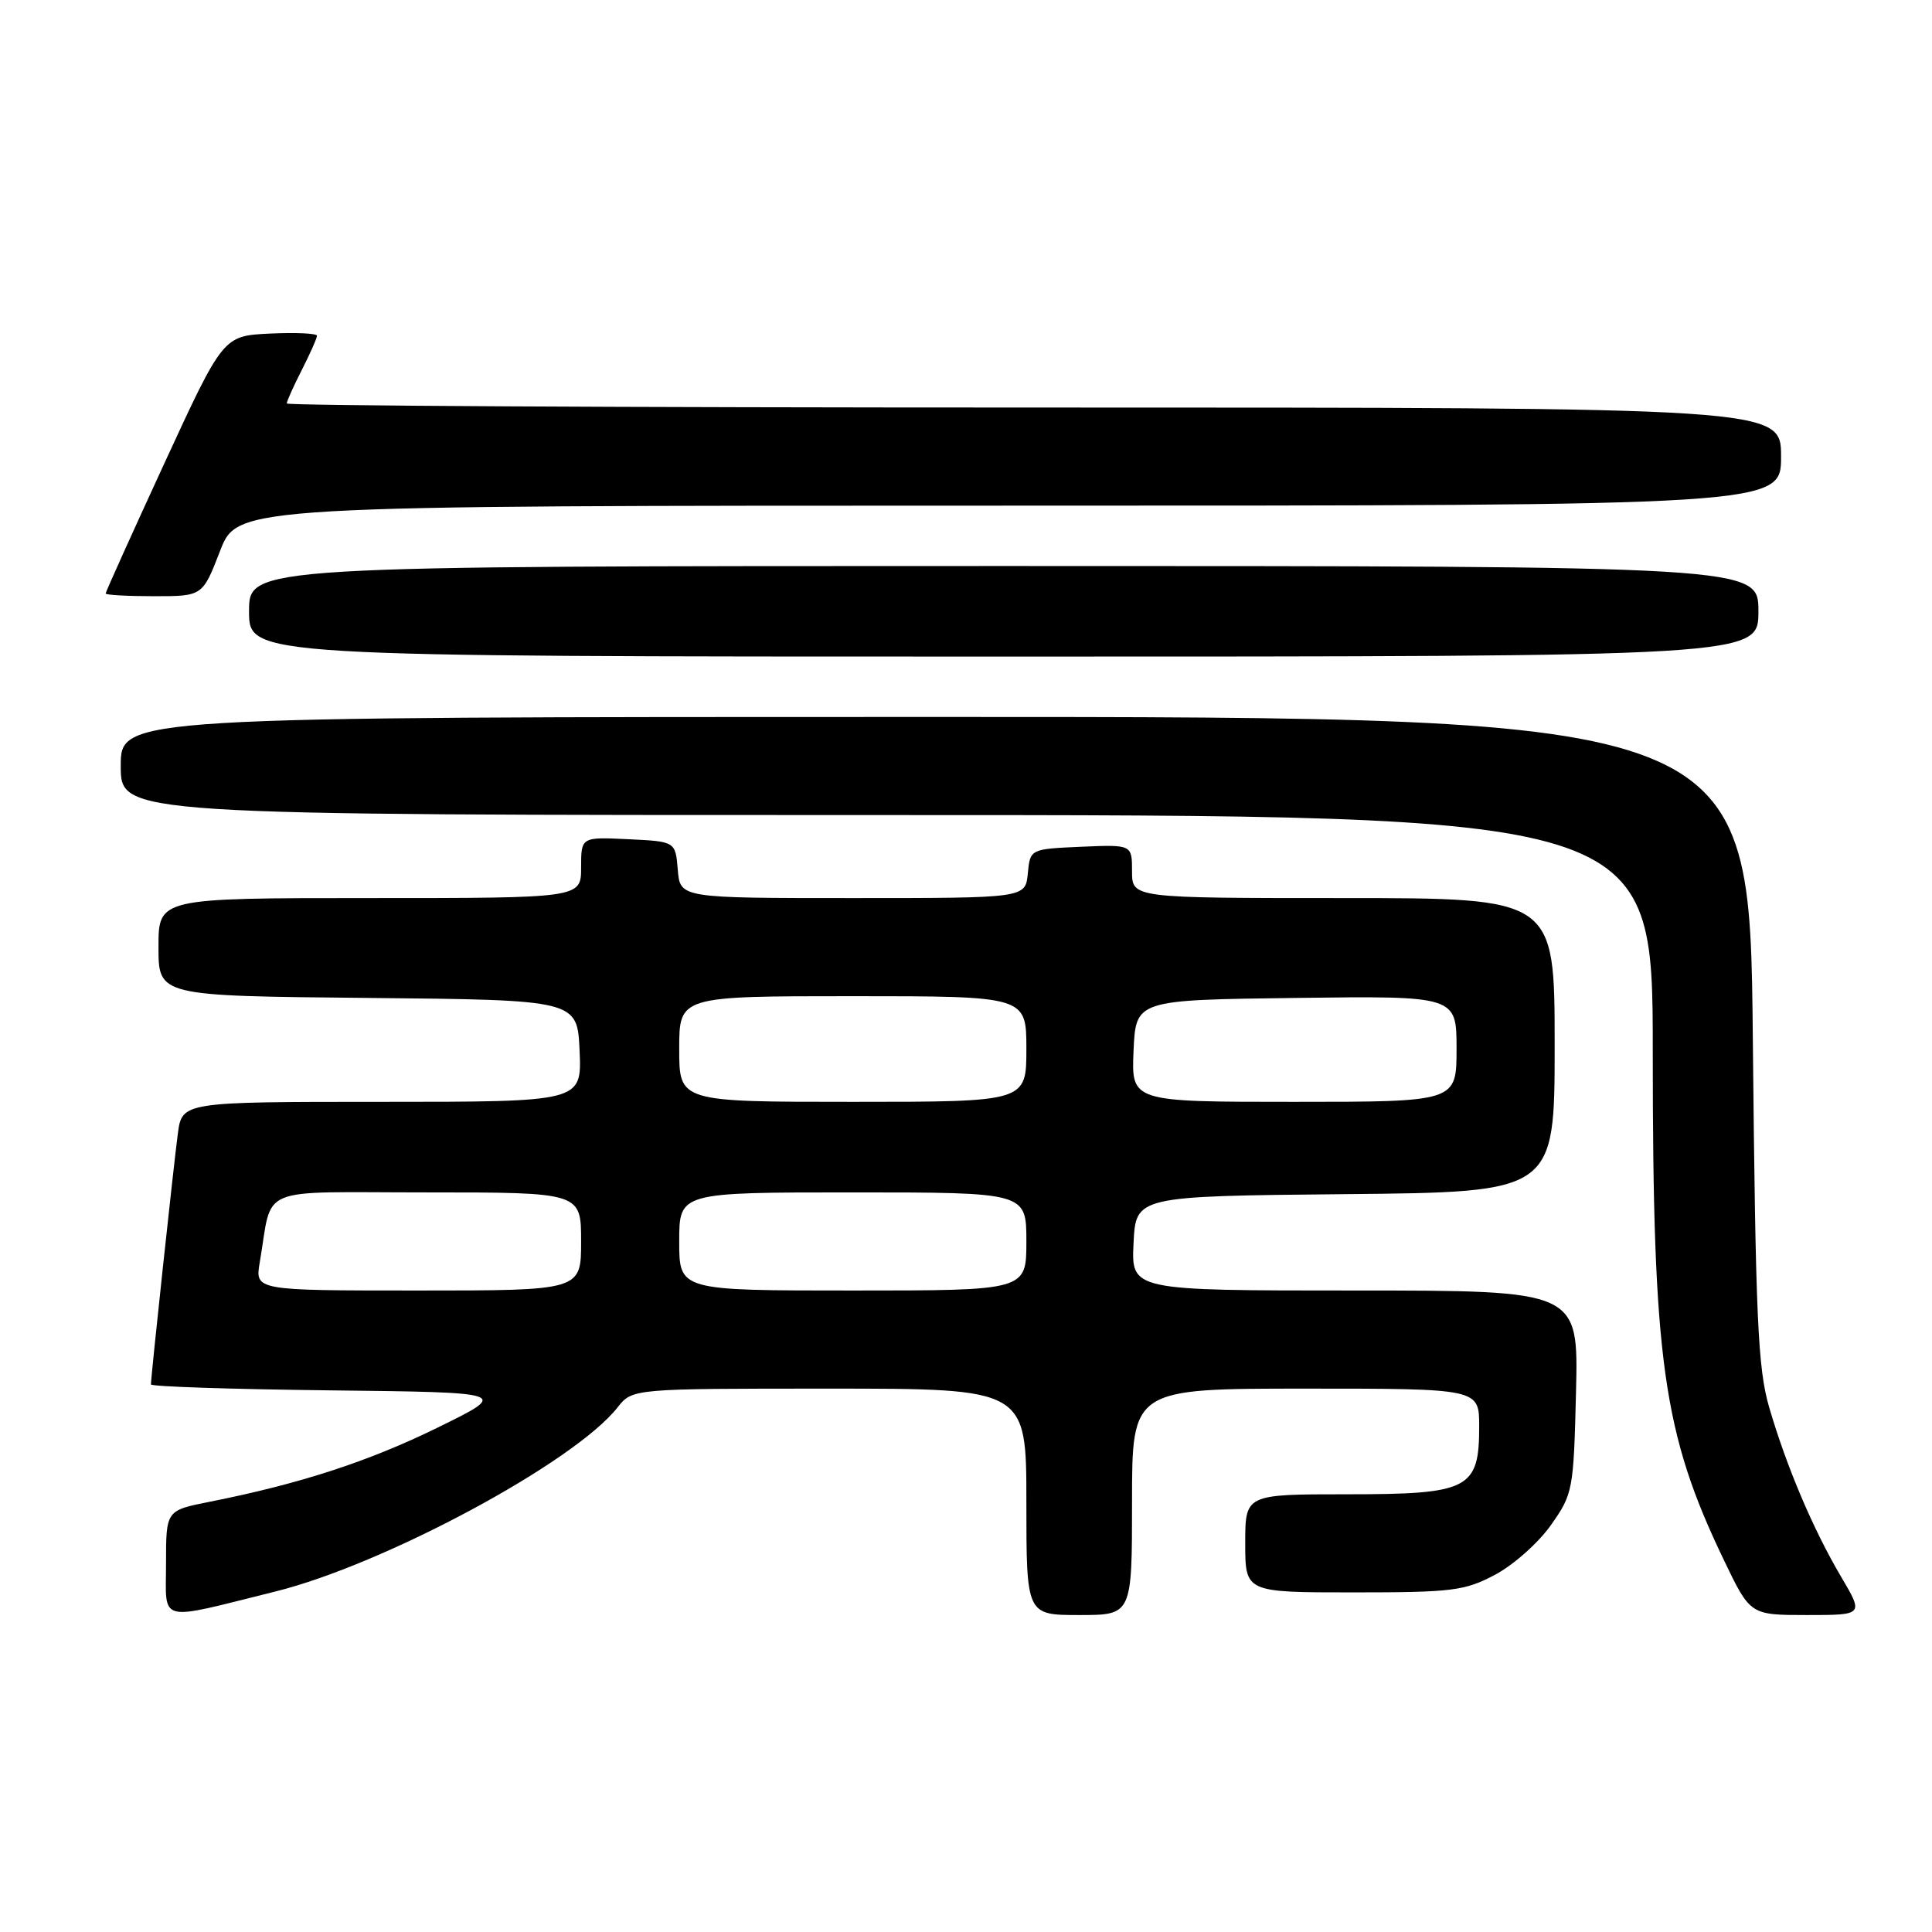 <?xml version="1.0" encoding="UTF-8" standalone="no"?>
<!DOCTYPE svg PUBLIC "-//W3C//DTD SVG 1.1//EN" "http://www.w3.org/Graphics/SVG/1.1/DTD/svg11.dtd" >
<svg xmlns="http://www.w3.org/2000/svg" xmlns:xlink="http://www.w3.org/1999/xlink" version="1.1" viewBox="0 0 256 256">
 <g >
 <path fill="currentColor"
d=" M 36.50 210.88 C 50.95 207.29 76.11 193.76 81.82 186.50 C 83.79 184.00 83.79 184.00 109.89 184.00 C 136.00 184.00 136.00 184.00 136.00 199.00 C 136.00 214.00 136.00 214.00 143.00 214.00 C 150.00 214.00 150.00 214.00 150.00 199.00 C 150.00 184.00 150.00 184.00 173.00 184.00 C 196.00 184.00 196.00 184.00 196.00 189.00 C 196.00 197.32 194.67 198.00 178.50 198.00 C 165.00 198.00 165.00 198.00 165.00 204.50 C 165.00 211.00 165.00 211.00 179.34 211.00 C 192.43 211.00 194.07 210.80 198.09 208.67 C 200.52 207.39 203.85 204.43 205.50 202.09 C 208.42 197.95 208.51 197.48 208.83 184.42 C 209.15 171.00 209.15 171.00 179.53 171.00 C 149.90 171.00 149.90 171.00 150.20 164.75 C 150.50 158.50 150.50 158.50 178.25 158.23 C 206.00 157.97 206.00 157.97 206.00 138.48 C 206.00 119.00 206.00 119.00 178.00 119.00 C 150.00 119.00 150.00 119.00 150.00 115.45 C 150.00 111.91 150.00 111.91 143.25 112.20 C 136.50 112.50 136.50 112.50 136.19 115.75 C 135.87 119.00 135.87 119.00 113.00 119.00 C 90.12 119.00 90.12 119.00 89.81 115.25 C 89.50 111.50 89.50 111.50 83.25 111.20 C 77.00 110.90 77.00 110.90 77.00 114.95 C 77.00 119.00 77.00 119.00 49.00 119.00 C 21.00 119.00 21.00 119.00 21.00 125.48 C 21.00 131.97 21.00 131.97 48.75 132.23 C 76.50 132.50 76.50 132.50 76.80 139.25 C 77.09 146.00 77.09 146.00 50.61 146.00 C 24.12 146.00 24.12 146.00 23.56 150.25 C 23.00 154.45 20.00 182.42 20.00 183.44 C 20.00 183.73 30.69 184.08 43.75 184.23 C 67.50 184.50 67.50 184.50 58.00 189.16 C 48.81 193.67 39.73 196.62 27.75 199.00 C 22.00 200.14 22.00 200.14 22.00 207.15 C 22.00 215.17 20.64 214.82 36.50 210.88 Z  M 243.95 208.92 C 240.24 202.63 236.73 194.36 234.43 186.50 C 232.92 181.31 232.62 174.74 232.26 137.75 C 231.85 95.00 231.85 95.00 123.92 95.00 C 16.00 95.00 16.00 95.00 16.00 101.50 C 16.00 108.00 16.00 108.00 117.50 108.00 C 219.00 108.00 219.00 108.00 219.00 139.43 C 219.00 180.34 220.34 189.90 228.44 206.75 C 231.92 214.00 231.92 214.00 239.44 214.00 C 246.95 214.00 246.95 214.00 243.95 208.92 Z  M 233.00 81.00 C 233.00 75.00 233.00 75.00 133.00 75.00 C 33.00 75.00 33.00 75.00 33.00 81.00 C 33.00 87.00 33.00 87.00 133.00 87.00 C 233.00 87.00 233.00 87.00 233.00 81.00 Z  M 29.16 73.00 C 31.49 67.00 31.49 67.00 133.74 67.00 C 236.00 67.00 236.00 67.00 236.00 60.50 C 236.00 54.00 236.00 54.00 137.00 54.00 C 82.55 54.00 38.00 53.76 38.00 53.46 C 38.00 53.16 38.90 51.16 40.00 49.00 C 41.10 46.84 42.00 44.82 42.00 44.49 C 42.00 44.17 39.20 44.04 35.78 44.20 C 29.57 44.50 29.57 44.50 21.78 61.39 C 17.50 70.67 14.00 78.44 14.00 78.64 C 14.00 78.84 16.89 79.00 20.42 79.00 C 26.84 79.00 26.84 79.00 29.16 73.00 Z  M 34.42 167.25 C 36.20 156.92 33.62 158.00 56.58 158.00 C 77.00 158.00 77.00 158.00 77.00 164.50 C 77.00 171.00 77.00 171.00 55.39 171.00 C 33.78 171.00 33.78 171.00 34.42 167.25 Z  M 90.00 164.50 C 90.00 158.00 90.00 158.00 113.00 158.00 C 136.00 158.00 136.00 158.00 136.00 164.50 C 136.00 171.00 136.00 171.00 113.00 171.00 C 90.00 171.00 90.00 171.00 90.00 164.50 Z  M 90.00 139.00 C 90.00 132.00 90.00 132.00 113.00 132.00 C 136.00 132.00 136.00 132.00 136.00 139.00 C 136.00 146.00 136.00 146.00 113.00 146.00 C 90.00 146.00 90.00 146.00 90.00 139.00 Z  M 150.20 139.25 C 150.50 132.50 150.50 132.50 171.75 132.23 C 193.00 131.96 193.00 131.96 193.00 138.98 C 193.00 146.00 193.00 146.00 171.45 146.00 C 149.91 146.00 149.91 146.00 150.20 139.25 Z "/>
</g>
</svg>